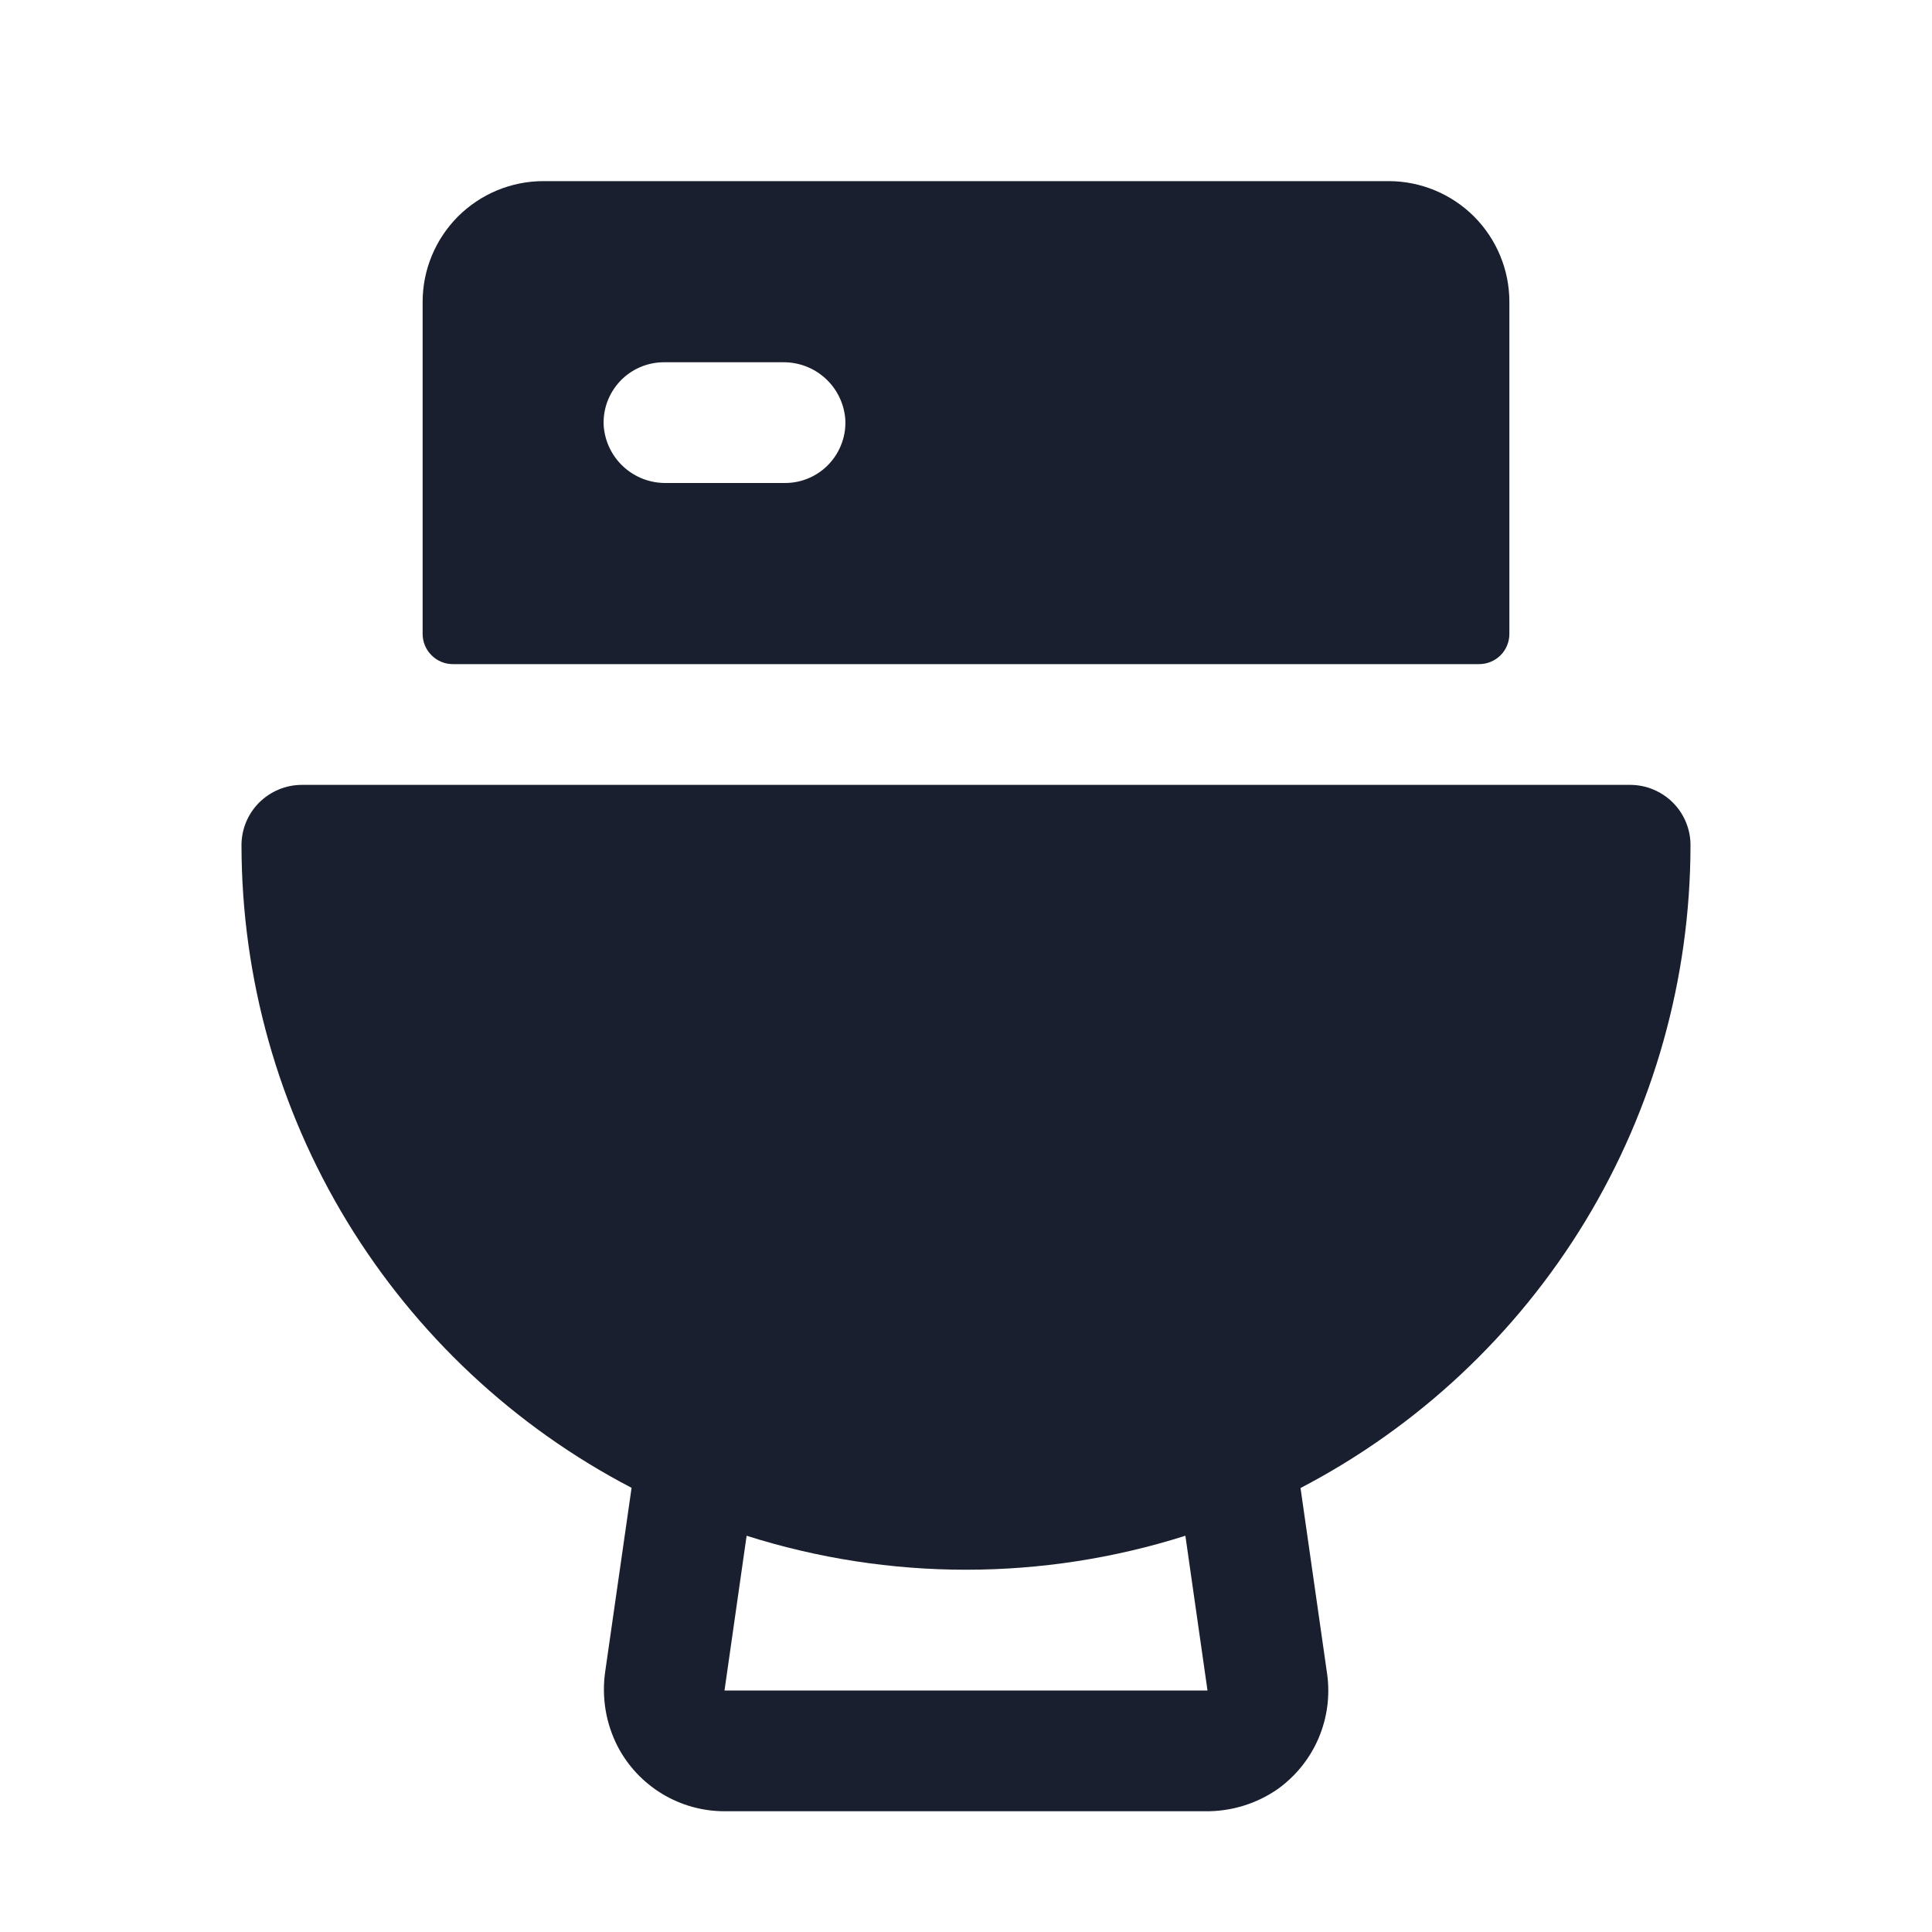 <svg width="20" height="20" viewBox="0 0 20 20" fill="none" xmlns="http://www.w3.org/2000/svg">
<path d="M4.688 6.875H15.312C15.395 6.875 15.475 6.842 15.534 6.783C15.592 6.725 15.625 6.645 15.625 6.562V3.125C15.625 2.793 15.493 2.476 15.259 2.241C15.024 2.007 14.707 1.875 14.375 1.875H5.625C5.293 1.875 4.976 2.007 4.741 2.241C4.507 2.476 4.375 2.793 4.375 3.125V6.562C4.375 6.645 4.408 6.725 4.467 6.783C4.525 6.842 4.605 6.875 4.688 6.875ZM6.875 3.75H8.104C8.265 3.748 8.422 3.806 8.542 3.915C8.662 4.023 8.736 4.173 8.75 4.334C8.756 4.419 8.744 4.505 8.715 4.585C8.686 4.666 8.641 4.74 8.582 4.803C8.524 4.865 8.453 4.915 8.374 4.949C8.296 4.983 8.211 5 8.125 5H6.896C6.735 5.002 6.578 4.944 6.458 4.835C6.338 4.727 6.264 4.577 6.25 4.416C6.244 4.331 6.256 4.245 6.285 4.164C6.314 4.084 6.359 4.01 6.418 3.947C6.476 3.885 6.547 3.835 6.626 3.801C6.705 3.767 6.789 3.75 6.875 3.75ZM17.5 8.755C17.501 8.672 17.485 8.59 17.454 8.514C17.423 8.438 17.377 8.368 17.319 8.31C17.261 8.251 17.191 8.205 17.115 8.173C17.039 8.141 16.957 8.125 16.875 8.125H3.125C3.043 8.125 2.961 8.141 2.885 8.173C2.809 8.205 2.74 8.251 2.681 8.31C2.623 8.368 2.577 8.438 2.546 8.514C2.515 8.59 2.499 8.672 2.5 8.755C2.502 10.126 2.879 11.47 3.591 12.642C4.303 13.813 5.322 14.768 6.538 15.402L6.266 17.298C6.226 17.565 6.27 17.838 6.394 18.079C6.499 18.281 6.658 18.45 6.853 18.569C7.048 18.687 7.272 18.75 7.5 18.75H12.473C12.745 18.754 13.011 18.672 13.233 18.516C13.417 18.382 13.562 18.201 13.651 17.991C13.74 17.781 13.77 17.551 13.738 17.326L13.463 15.404C14.679 14.77 15.698 13.815 16.41 12.643C17.121 11.471 17.498 10.126 17.5 8.755ZM7.5 17.5L7.729 15.898C9.207 16.367 10.793 16.367 12.271 15.898L12.5 17.5H7.5Z" fill="#191F2E"/>
</svg>
